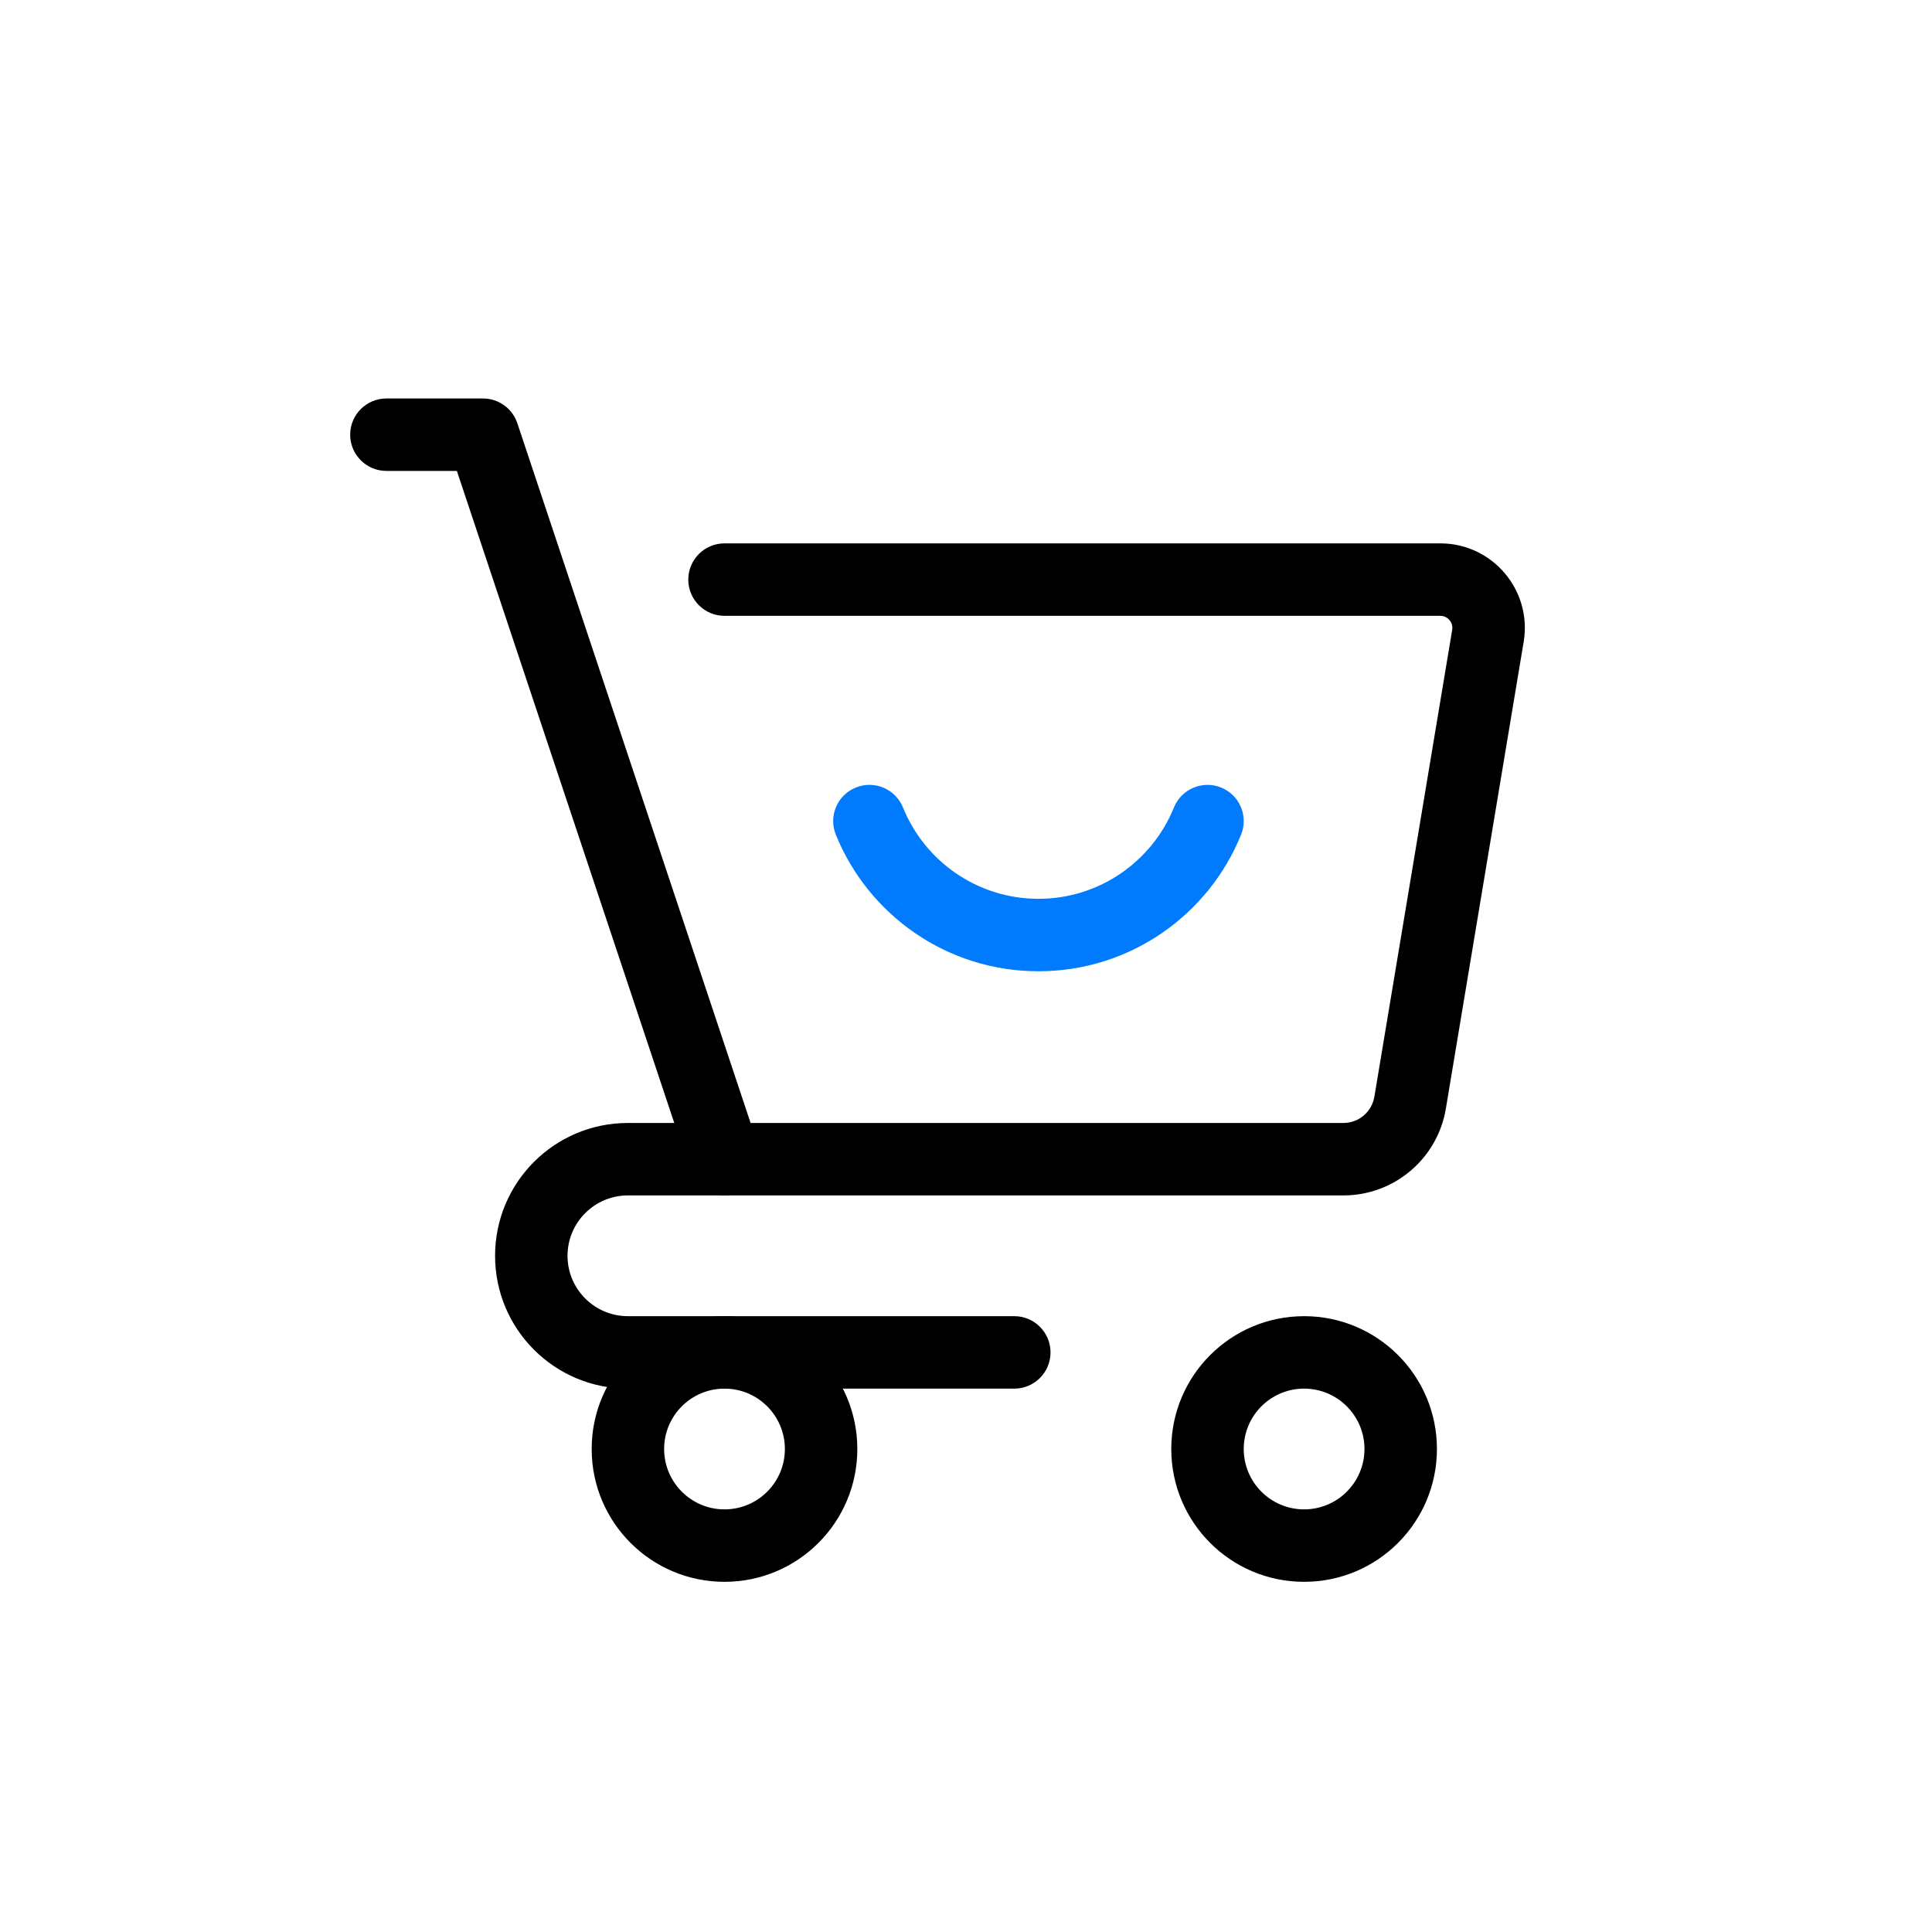 <svg width="40" height="40" viewBox="0 0 40 40" fill="none" xmlns="http://www.w3.org/2000/svg">
<path fill-rule="evenodd" clip-rule="evenodd" d="M7.25 9C7.25 8.586 7.586 8.25 8 8.25H10C10.323 8.25 10.609 8.457 10.711 8.763L15.711 23.763C15.842 24.156 15.63 24.581 15.237 24.712C14.844 24.843 14.419 24.63 14.289 24.237L9.459 9.75H8C7.586 9.75 7.25 9.414 7.25 9Z" fill="#000000"/>
<path fill-rule="evenodd" clip-rule="evenodd" d="M14.25 12C14.25 11.586 14.586 11.25 15 11.25H29.82C30.901 11.25 31.724 12.221 31.546 13.288L29.935 22.953C29.762 23.99 28.865 24.75 27.813 24.75H13C12.31 24.75 11.75 25.31 11.75 26C11.75 26.69 12.31 27.25 13 27.25H21C21.414 27.25 21.75 27.586 21.75 28C21.75 28.414 21.414 28.75 21 28.75H13C11.481 28.75 10.25 27.519 10.25 26C10.25 24.481 11.481 23.25 13 23.25H27.813C28.131 23.25 28.403 23.02 28.455 22.706L30.066 13.041C30.091 12.889 29.974 12.75 29.82 12.75H15C14.586 12.75 14.25 12.414 14.25 12Z" fill="#000000"/>
<path fill-rule="evenodd" clip-rule="evenodd" d="M27 28.75C26.31 28.75 25.75 29.31 25.75 30C25.75 30.69 26.31 31.25 27 31.25C27.69 31.25 28.25 30.69 28.25 30C28.25 29.31 27.69 28.75 27 28.75ZM24.25 30C24.25 28.481 25.481 27.25 27 27.25C28.519 27.25 29.75 28.481 29.75 30C29.75 31.519 28.519 32.75 27 32.75C25.481 32.75 24.25 31.519 24.25 30Z" fill="#000000"/>
<path fill-rule="evenodd" clip-rule="evenodd" d="M15 28.75C14.31 28.75 13.75 29.31 13.75 30C13.75 30.69 14.31 31.25 15 31.25C15.69 31.25 16.25 30.69 16.25 30C16.25 29.31 15.69 28.75 15 28.75ZM12.25 30C12.25 28.481 13.481 27.25 15 27.25C16.519 27.25 17.75 28.481 17.75 30C17.75 31.519 16.519 32.75 15 32.75C13.481 32.75 12.25 31.519 12.25 30Z" fill="#000000"/>
<path fill-rule="evenodd" clip-rule="evenodd" d="M21.5 18.609C22.768 18.609 23.856 17.828 24.305 16.718C24.46 16.335 24.898 16.149 25.282 16.305C25.665 16.46 25.851 16.897 25.695 17.281C25.025 18.938 23.4 20.109 21.5 20.109C19.6 20.109 17.976 18.938 17.305 17.281C17.149 16.897 17.335 16.46 17.719 16.305C18.103 16.149 18.54 16.335 18.695 16.718C19.145 17.828 20.232 18.609 21.5 18.609Z" fill="#007BFE"/>
</svg>
